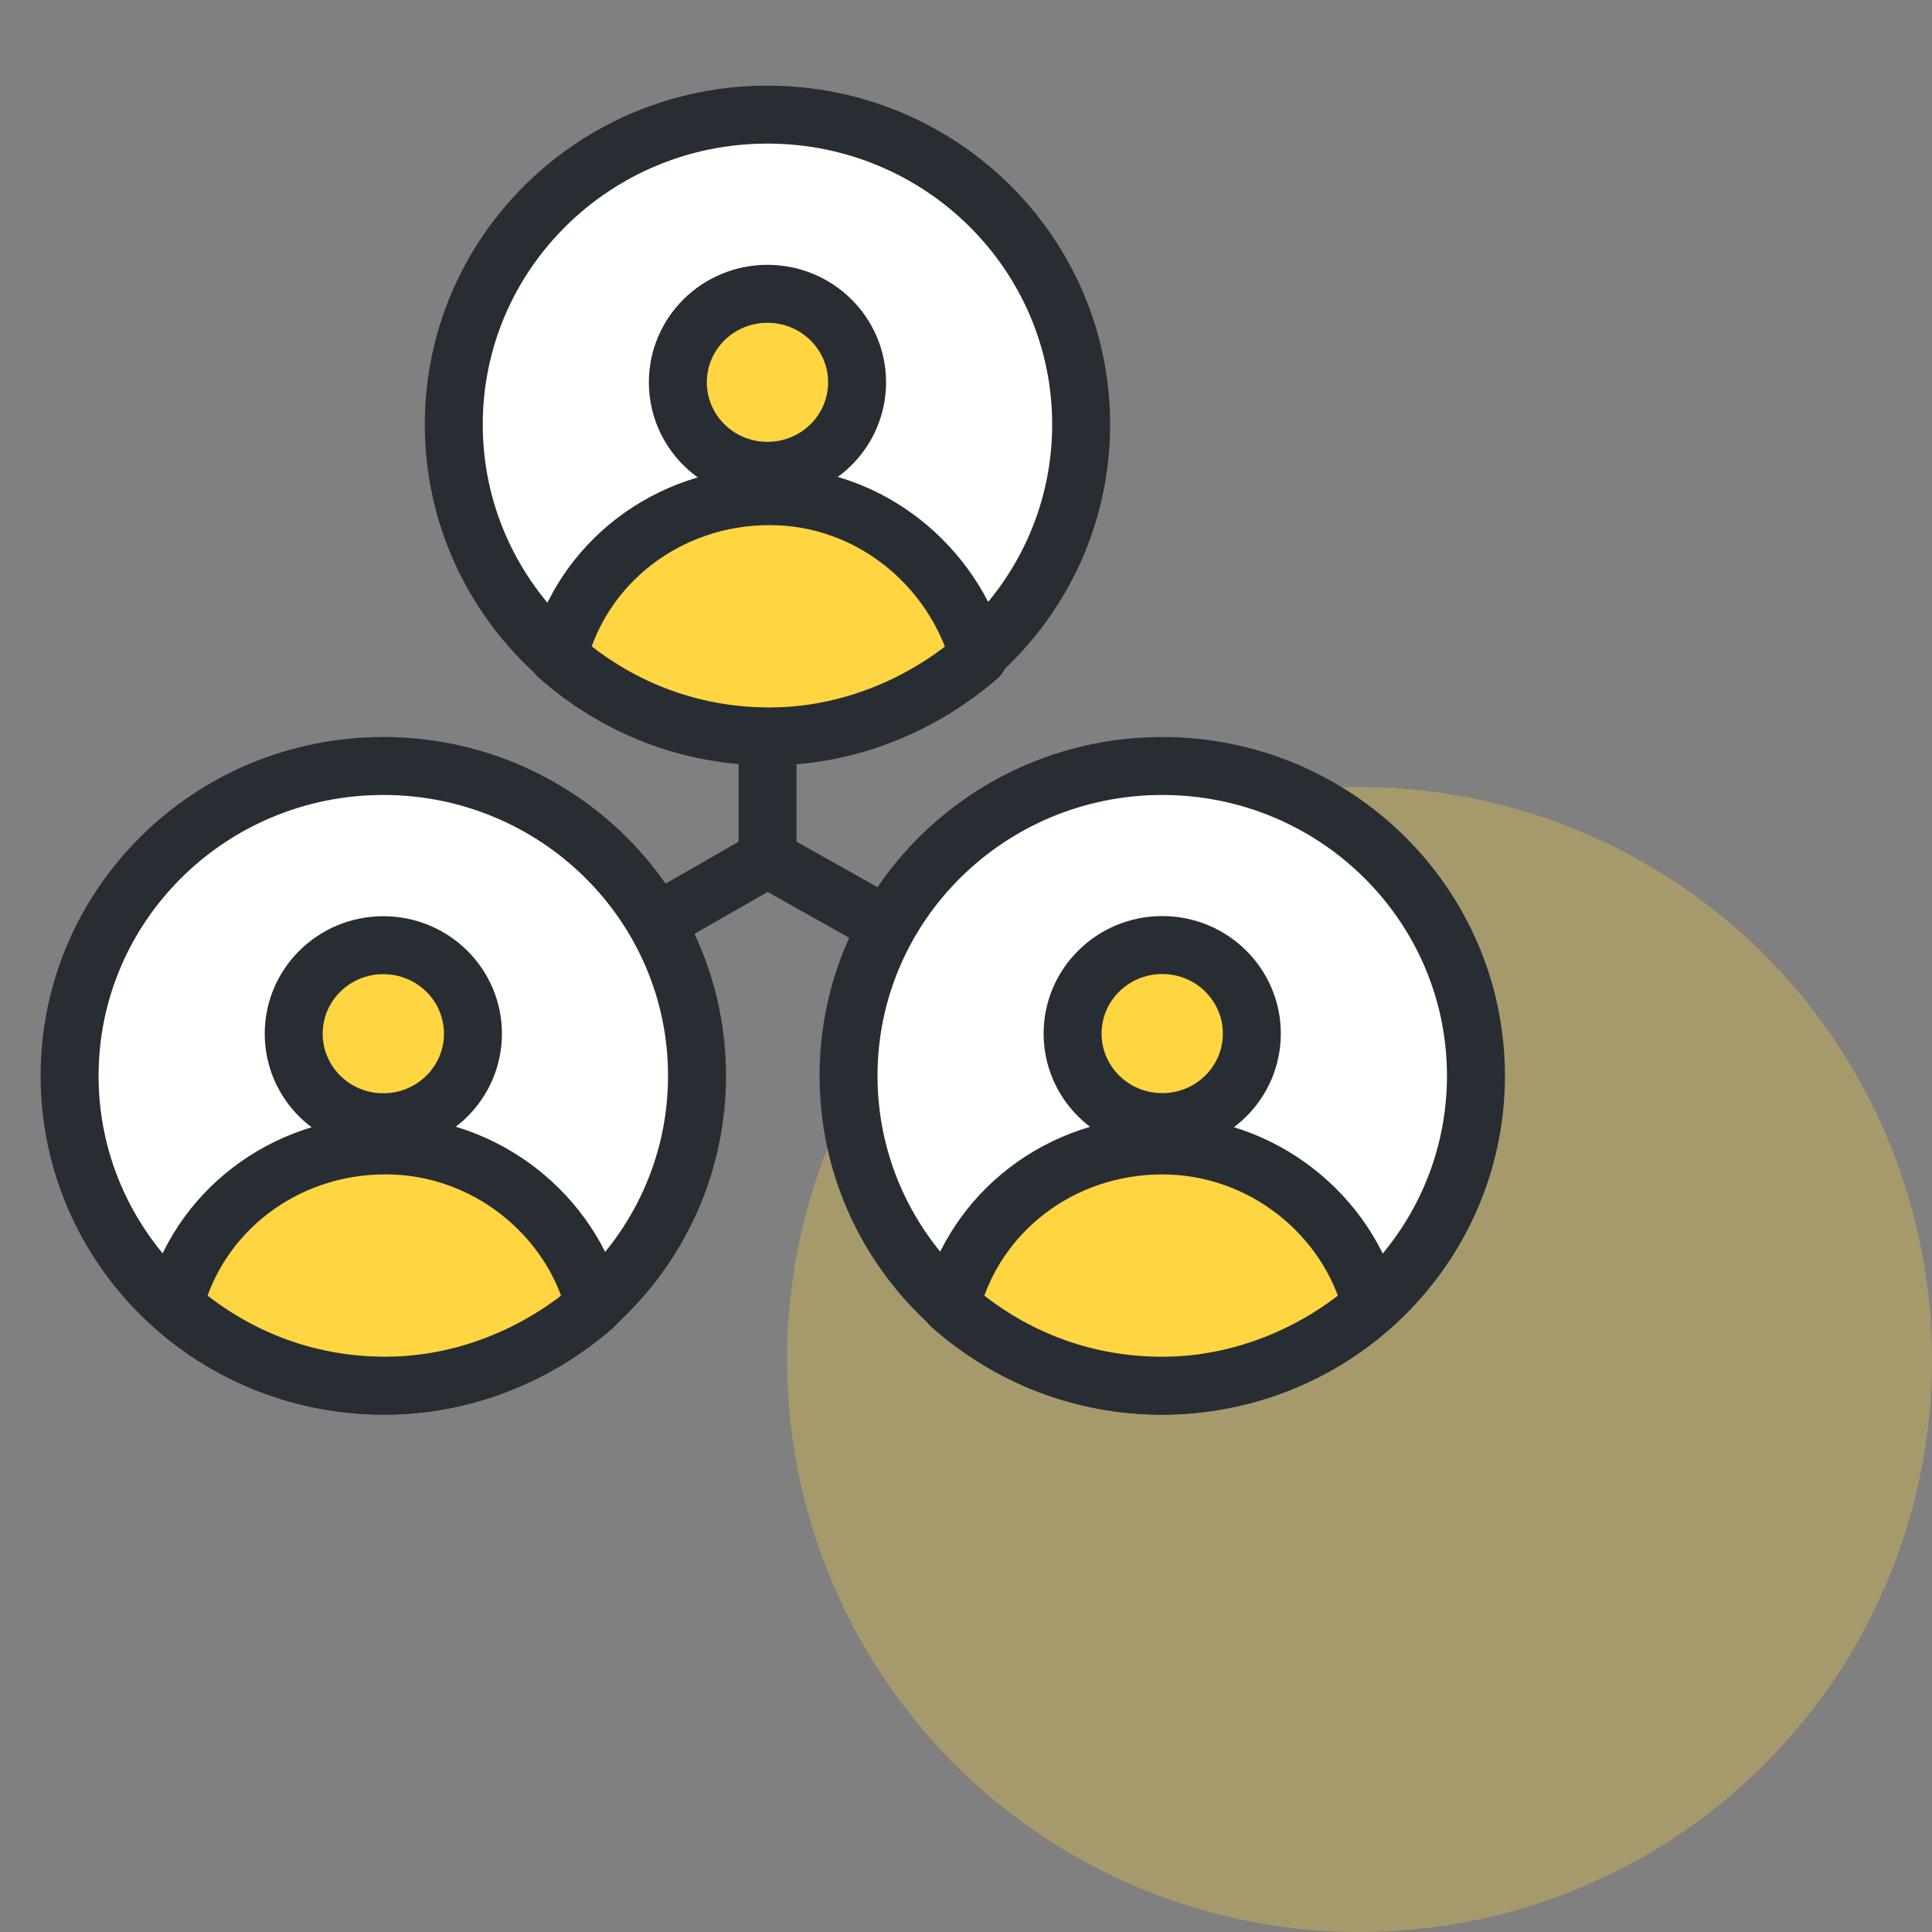 <svg width="40" height="40" viewBox="0 0 40 40" fill="none" xmlns="http://www.w3.org/2000/svg">
  <rect x="0" y="0" width="40" height="40" fill="#808080" stroke="none"/>
  <circle opacity="0.3" cx="28.148" cy="28.148" r="11.852" fill="#FFD541"/>
  <path d="M7.936 28.689C11.523 28.689 14.431 25.817 14.431 22.274C14.431 18.732 11.523 15.859 7.936 15.859C4.349 15.859 1.441 18.732 1.441 22.274C1.441 25.817 4.349 28.689 7.936 28.689Z" fill="white" stroke="#282D33" stroke-width="1.2" stroke-miterlimit="10" stroke-linecap="round" stroke-linejoin="round"/>
  <path d="M12.31 27.031C11.162 28.035 9.615 28.689 7.981 28.689C6.302 28.689 4.8 28.078 3.607 27.031C4.093 25.111 5.86 23.714 7.981 23.714C10.057 23.714 11.825 25.154 12.31 27.031Z" fill="#FFD541" stroke="#282D33" stroke-width="1.2" stroke-miterlimit="10" stroke-linecap="round" stroke-linejoin="round"/>
  <path d="M7.936 23.235C8.961 23.235 9.792 22.414 9.792 21.402C9.792 20.389 8.961 19.569 7.936 19.569C6.911 19.569 6.081 20.389 6.081 21.402C6.081 22.414 6.911 23.235 7.936 23.235Z" fill="#FFD541" stroke="#282D33" stroke-width="1.2" stroke-miterlimit="10" stroke-linecap="round" stroke-linejoin="round"/>
  <path d="M24.063 28.689C27.65 28.689 30.558 25.817 30.558 22.274C30.558 18.732 27.65 15.859 24.063 15.859C20.476 15.859 17.568 18.732 17.568 22.274C17.568 25.817 20.476 28.689 24.063 28.689Z" fill="white" stroke="#282D33" stroke-width="1.2" stroke-miterlimit="10" stroke-linecap="round" stroke-linejoin="round"/>
  <path d="M15.889 15.203C19.476 15.203 22.384 12.331 22.384 8.788C22.384 5.245 19.476 2.373 15.889 2.373C12.302 2.373 9.395 5.245 9.395 8.788C9.395 12.331 12.302 15.203 15.889 15.203Z" fill="white" stroke="#282D33" stroke-width="1.2" stroke-miterlimit="10" stroke-linecap="round" stroke-linejoin="round"/>
  <path d="M20.264 13.589C19.115 14.592 17.569 15.247 15.934 15.247C14.255 15.247 12.753 14.636 11.56 13.589C12.046 11.669 13.813 10.272 15.934 10.272C18.01 10.272 19.733 11.712 20.264 13.589Z" fill="#FFD541" stroke="#282D33" stroke-width="1.2" stroke-miterlimit="10" stroke-linecap="round" stroke-linejoin="round"/>
  <path d="M15.889 9.748C16.914 9.748 17.745 8.928 17.745 7.915C17.745 6.903 16.914 6.083 15.889 6.083C14.864 6.083 14.034 6.903 14.034 7.915C14.034 8.928 14.864 9.748 15.889 9.748Z" fill="#FFD541" stroke="#282D33" stroke-width="1.2" stroke-miterlimit="10" stroke-linecap="round" stroke-linejoin="round"/>
  <path d="M15.891 17.777V15.639" stroke="#282D33" stroke-width="1.2" stroke-miterlimit="10" stroke-linecap="round" stroke-linejoin="round"/>
  <path d="M18.144 19.043L15.891 17.777" stroke="#282D33" stroke-width="1.2" stroke-miterlimit="10" stroke-linecap="round" stroke-linejoin="round"/>
  <path d="M13.68 19.043L15.889 17.777" stroke="#282D33" stroke-width="1.2" stroke-miterlimit="10" stroke-linecap="round" stroke-linejoin="round"/>
  <path d="M28.393 27.032C27.245 28.035 25.698 28.69 24.064 28.69C22.385 28.69 20.882 28.079 19.689 27.032C20.175 25.111 21.943 23.715 24.064 23.715C26.14 23.715 27.907 25.155 28.393 27.032Z" fill="#FFD541" stroke="#282D33" stroke-width="1.2" stroke-miterlimit="10" stroke-linecap="round" stroke-linejoin="round"/>
  <path d="M24.063 23.232C25.088 23.232 25.918 22.412 25.918 21.399C25.918 20.387 25.088 19.566 24.063 19.566C23.038 19.566 22.207 20.387 22.207 21.399C22.207 22.412 23.038 23.232 24.063 23.232Z" fill="#FFD541" stroke="#282D33" stroke-width="1.2" stroke-miterlimit="10" stroke-linecap="round" stroke-linejoin="round"/>
</svg>
